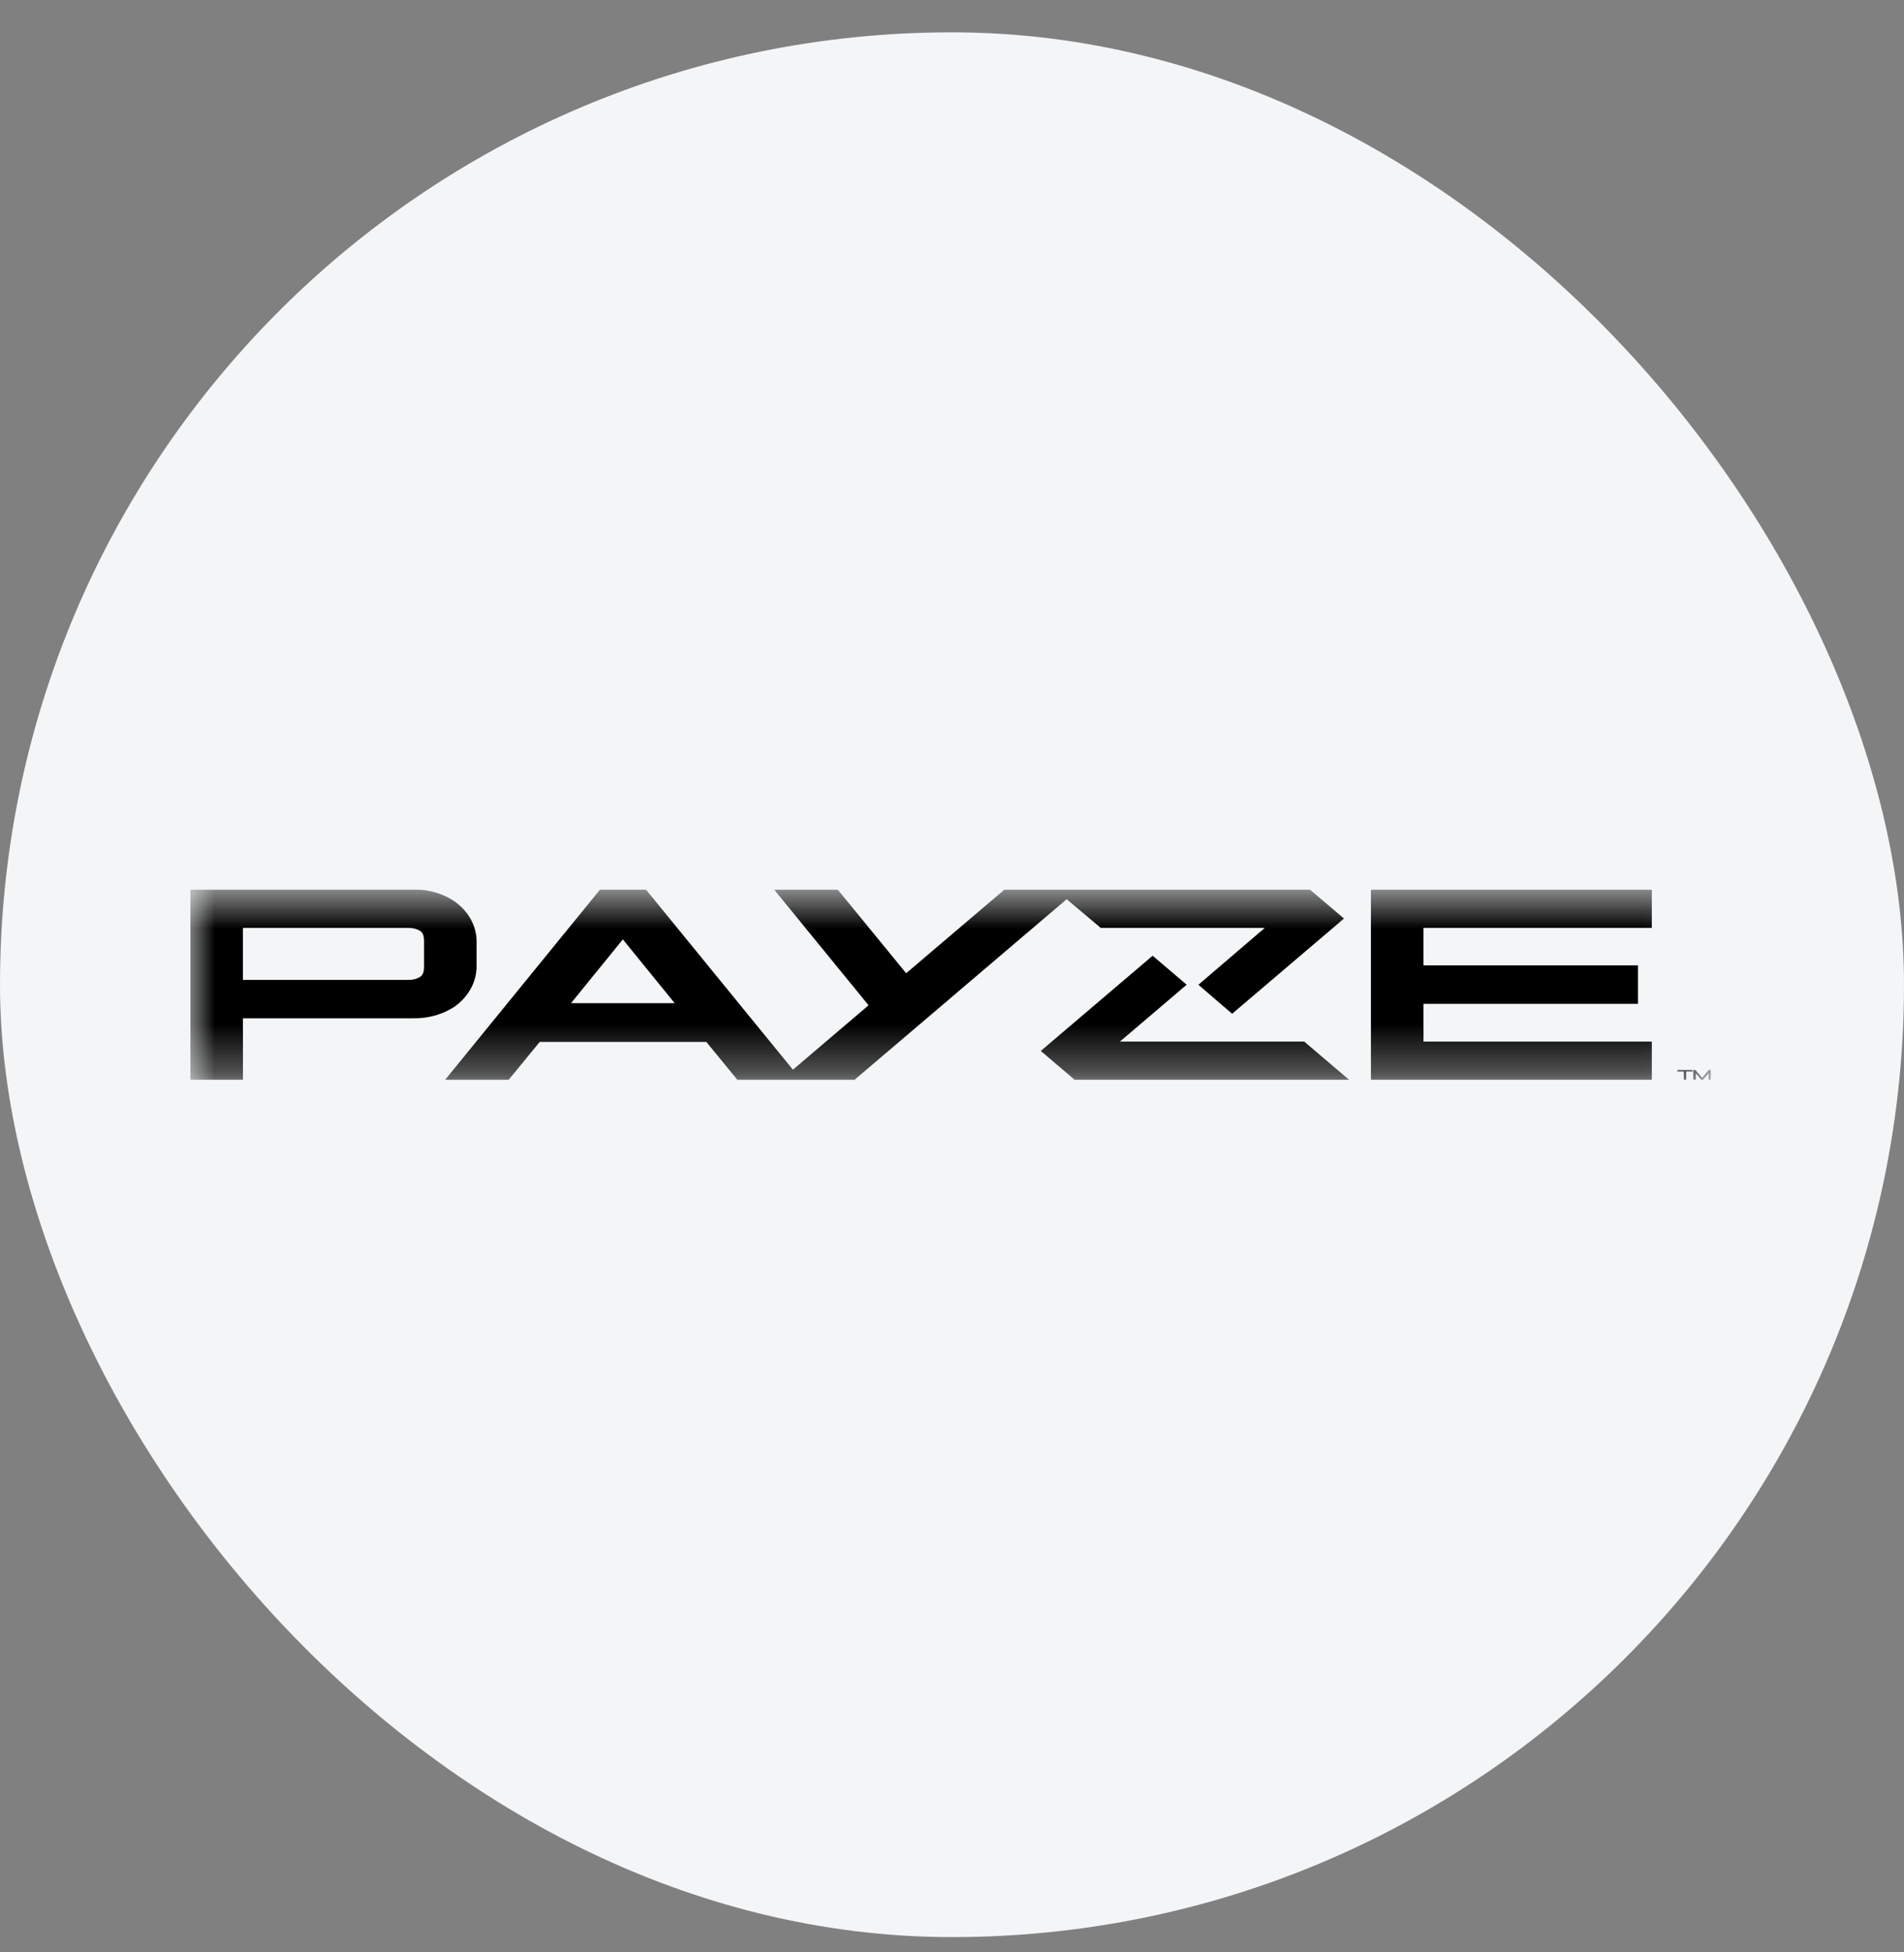 <svg width="40" height="41" viewBox="0 0 40 41" fill="none" xmlns="http://www.w3.org/2000/svg">
<rect x="0" y="0" width="40" height="41" fill="#808080" stroke="none"/>
<rect y="0.679" width="40" height="40" rx="20" fill="#F3F5F6"/>
<g clip-path="url(#clip0_6938_5679)">
<mask id="mask0_6938_5679" style="mask-type:luminance" maskUnits="userSpaceOnUse" x="3" y="18" width="33" height="5">
<path d="M35.94 18.68H4V22.68H35.94V18.68Z" fill="white"/>
</mask>
<g mask="url(#mask0_6938_5679)">
<path d="M9.572 18.946C9.324 18.768 9.008 18.674 8.684 18.679H4V22.679H5.104V21.384H8.684C9.007 21.39 9.322 21.298 9.572 21.124C9.715 21.016 9.829 20.883 9.905 20.734C9.981 20.585 10.017 20.423 10.012 20.26V19.803C10.018 19.642 9.981 19.481 9.905 19.332C9.829 19.184 9.715 19.052 9.572 18.946ZM8.908 20.299C8.908 20.438 8.871 20.483 8.826 20.514C8.752 20.559 8.663 20.581 8.572 20.578H5.104V19.486H8.572C8.663 19.483 8.752 19.505 8.826 19.549C8.871 19.581 8.908 19.625 8.908 19.765V20.299Z" fill="black"/>
<path d="M29.905 19.486V20.273H34.411V21.08H29.905V21.873H34.702V22.68H28.801V18.68H34.702V19.486H29.905Z" fill="black"/>
<path d="M35.56 22.47V22.502H35.425V22.673H35.373V22.502H35.239V22.47H35.56Z" fill="black"/>
<path d="M35.619 22.47L35.761 22.635L35.895 22.47H35.94V22.673H35.895V22.54L35.776 22.673H35.739L35.627 22.54V22.673H35.574V22.47H35.619Z" fill="black"/>
<path d="M27.399 21.873H23.528L24.93 20.679L24.215 20.07L21.865 22.07L22.581 22.679H28.347L27.399 21.873Z" fill="black"/>
<path d="M22.409 18.883L23.125 19.486H26.571L25.176 20.68L25.885 21.289L28.235 19.289L27.518 18.68H21.104L19.037 20.438L17.598 18.68H16.262L18.247 21.111L16.658 22.464L13.57 18.68H12.607L9.348 22.68H10.683L11.339 21.88H14.838L15.494 22.68H17.948L22.409 18.883ZM11.996 21.067L13.085 19.727L14.174 21.067H11.996Z" fill="black"/>
</g>
</g>
<defs>
<clipPath id="clip0_6938_5679">
<rect width="32" height="4" fill="white" transform="translate(4 18.679)"/>
</clipPath>
</defs>
</svg>
